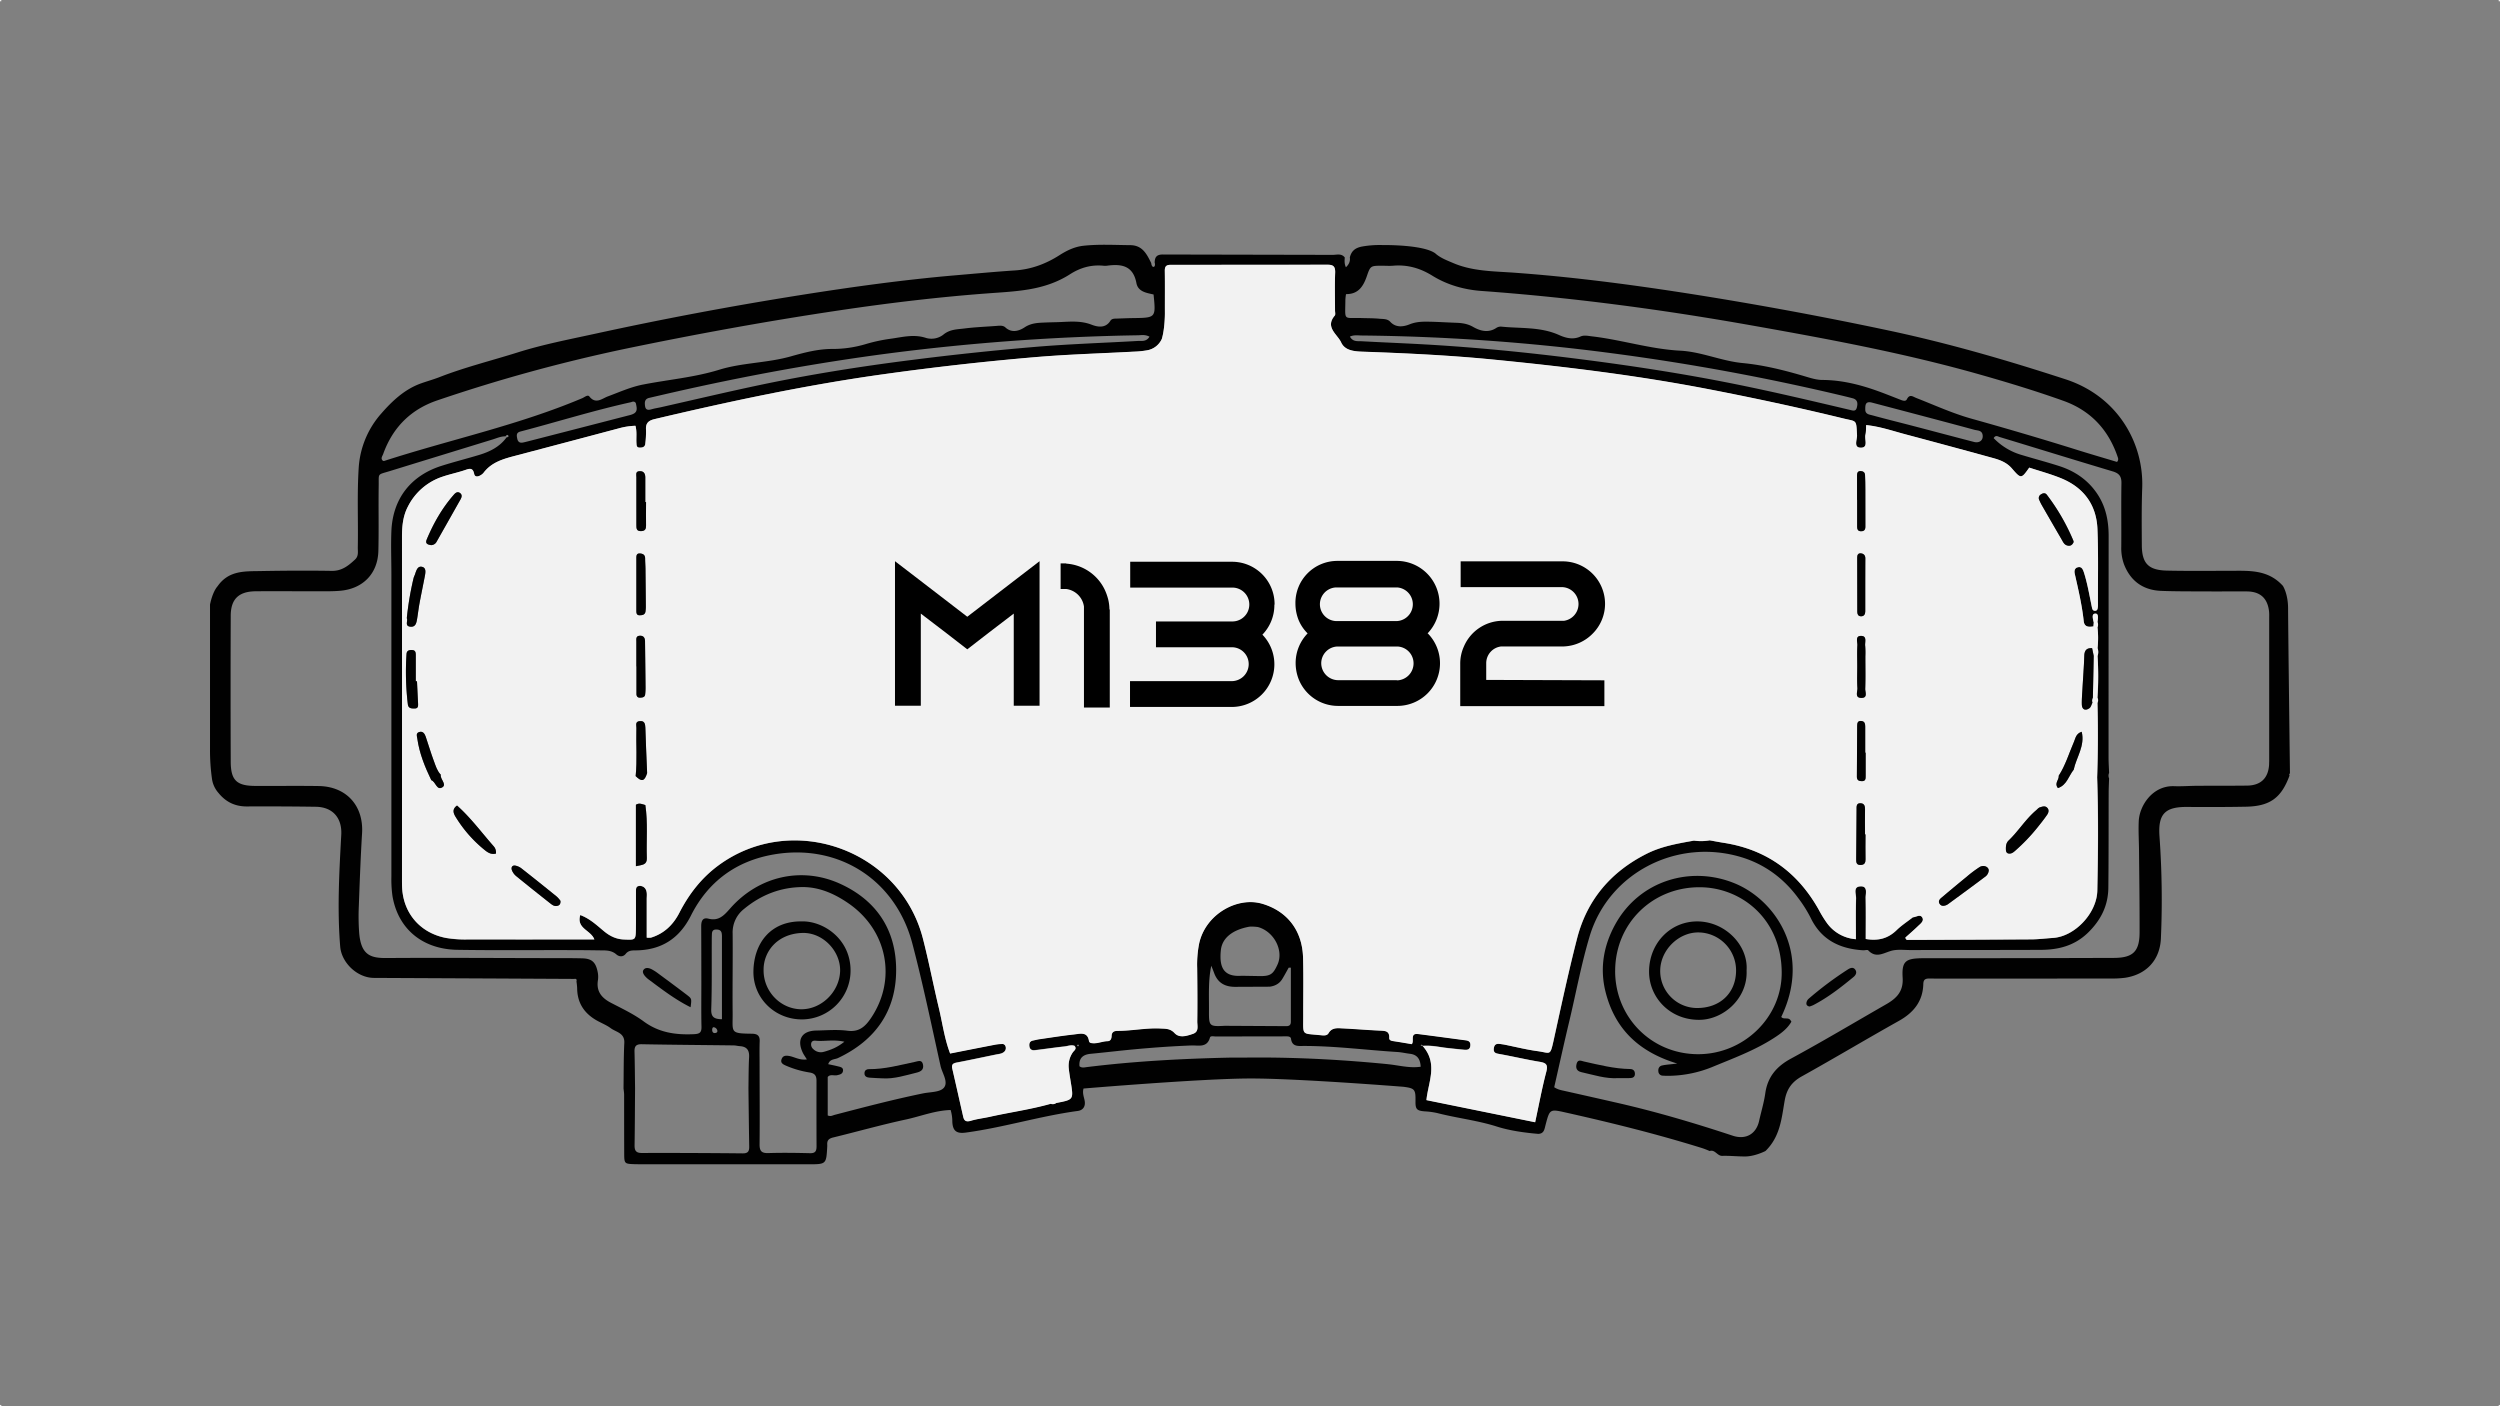 <svg xmlns="http://www.w3.org/2000/svg" viewBox="0 0 1920 1080"><rect x="0" y="0" width="1920" height="1080" fill="#808080" stroke="none"/><defs><style>.cls-1{fill:#f2f2f2;}.cls-2{fill:#010101;}</style></defs><g id="Capa_2" data-name="Capa 2"><g id="Capa_1-2" data-name="Capa 1"><rect class="cls-1" width="1" height="1"/><rect class="cls-1" x="1919" y="1079" width="1" height="1"/><rect class="cls-1" y="1079" width="1" height="1"/><rect class="cls-1" x="1919" width="1" height="1"/></g><g id="Capa_3" data-name="Capa 3"><path class="cls-2" d="M1092.53,803.19l.06.06.08-.07ZM1758.1,594.87a7.05,7.05,0,0,1,.58-1.08s-1.43-115-1.43-126.43-4-17.43-4-17.43c-11.65-12.87-26.52-11.54-41.06-11.55-16,0-32,.2-48-.16-14.23-.32-19.2-5.53-19.27-19.56-.08-14.66-.24-29.34.3-44,1.24-33.82-18.29-70.16-59-83.4-44.62-14.53-89.59-27.63-135.49-37.38q-79.56-16.92-160-29.37c-42.45-6.52-85-12-127.93-15.09-15.86-1.14-32.05-1-47.1-7.55-4.7-2-9.56-3.81-13.47-7.34-9.55-6.83-40.26-6.32-40.26-6.32a77.6,77.6,0,0,0-15.82,1.11c-5.32,1-8.25,3.39-9.48,8.37.45,3.07-.74,5.45-3,7.56-1.25-2.55-1.06-5-.89-7.51-2.52-3.3-6.12-2-9.29-2l-130.11-.28c-5-.1-6.53,1.91-6.59,6.25.48,1.31.26,3.09-.8,3.26s-1.76-1.54-1.84-2.9c-3.4-6.88-6.73-13.72-16.08-13.79-12-.1-24-.83-35.93.46-6.89.74-12.86,3.66-18.61,7.34-10.35,6.61-21.63,10.79-33.93,11.6-15.29,1-30.53,2.45-45.79,3.75-39.5,3.38-78.73,8.83-117.84,15q-80.13,12.67-159.44,30c-19.74,4.29-39.67,8.16-58.89,14.21-20,6.3-40.5,11.34-60.15,19-4.62,1.8-9.56,3.16-14.31,4.86C310.7,299,301.18,308,292.81,317.6a69.38,69.38,0,0,0-17.33,41.74c-1.31,20.32-.3,40.65-.69,61-.06,3.21.8,6.66-2.11,9.37-5.09,4.73-10.12,8.85-17.87,8.72-18.32-.3-36.65-.19-55,.15-11.83.23-24.19-.57-32.7,11.65-4.12,4.7-5.82,14.08-5.82,14.08V575.55a156.52,156.52,0,0,0,1.55,22.88,20.53,20.53,0,0,0,4.84,10.41c5.62,7,12.74,10.56,21.86,10.51q26.48-.14,53,.25c13,.19,20.25,8.59,19.55,21.5-1.55,28.6-3.17,57.21-.82,85.86,1,12.43,13.12,24,25.85,24.07l93.93.46,59.93.32c1.66-.31,2.13.44,1.75,2a49.07,49.07,0,0,1,.52,5c.08,10.69,4.71,18.58,13.87,24.21,3.92,2.41,8.39,4,11.93,6.64,4,3,10.79,3.57,10.42,11.25-.57,11.62-.44,23.28-.6,34.92.16,1.65.45,3.3.46,5,0,15,0,30,.06,45,.05,8,.18,8,8.43,8.28,1.66,0,3.33.06,5,.06q64,0,128,0c13.74,0,13.74,0,14.49-13.37a19.15,19.15,0,0,0,0-2c-.12-3.24,1.52-4.49,4.64-5.24,18.56-4.51,37-9.74,55.63-13.75,11.41-2.45,22.42-6.95,34.49-7.32a29.9,29.9,0,0,1,1.31,8.95c.32,7.07,3.18,9.36,10.33,8.39,29-3.91,57.06-12.72,86.07-16.63,3.85-.52,6.11-3.36,5.21-8-.54-2.82-1.83-5.67-.84-9.21,0,0,91.5-7.72,128.43-7.72s117.27,6.38,117.27,6.38c8.81,1.13,9.38,2.06,9.25,11.26-.08,6,1.07,7.16,7.19,7.62a57.1,57.1,0,0,1,9.86,1.38c15,3.84,30.41,5.53,45.35,10.26,10,3.18,21.07,4.72,31.88,5.65,4.49-.14,4.76-3.64,5.6-6.84,3.24-12.37,3.27-12.31,15.75-9.5,35.26,7.91,70.31,16.6,104.82,27.37A58.84,58.84,0,0,1,1313,884c4.2-1.4,5.77,3.82,9.69,3.7,5.62-.17,11.26.45,16.89.46,7.71.26,16.31-4.19,16.31-4.19,11.53-11.28,12.38-25.54,14.8-39,1.56-8.64,5.49-14.09,13.11-18.33,25-13.91,49.55-28.6,74.5-42.57,11.37-6.36,18.47-15.07,18.8-28.37.1-3.89,2.14-4.23,5.07-4.19,5,.08,10,.08,15,.08q61.44,0,122.88-.1a80.61,80.61,0,0,0,12-.56c16.45-2.48,26.85-13.7,27.53-30.39a681.29,681.29,0,0,0-1.07-77.88c-1.29-17.35,4-23.08,21.28-22.93,15,.13,30,.1,45-.18,18.54-.34,27.29-6.74,33.6-24C1758.21,595.3,1758,595.05,1758.1,594.87ZM1033.25,230.16a39.07,39.07,0,0,1,.49-4.28c9.43.12,13.28-5.94,16-13.79,2.75-8.09,3-8,12-8,2.67,0,5.35.2,8,0,11-1,20.87,1.8,30.31,7.66,11.48,7.11,24.45,10.75,37.81,11.71,68.73,5,136.93,14,204.77,26,59.92,10.6,119.72,21.63,178.33,38.3,21.43,6.09,42.74,12.57,63.73,20.07,20.81,7.44,34.44,22,41.59,42.81.42,1.23,1,2.49-.39,4.13-10.15-3.05-20.54-6.07-30.86-9.31-27-8.46-54-16.38-81.24-24-14.41-4.06-28.06-10.33-42-15.77-2.64-1-5.11-3.43-7.33,1-1,2-3.58.84-5.45.11-3.71-1.45-7.42-2.91-11.14-4.34-15.53-6-31.32-10.56-48.22-10.65-4.55,0-9.18-1.5-13.62-2.82-15.64-4.63-31.42-8.61-47.7-10.16s-31.58-8.66-47.87-9.5c-23.06-1.2-45.05-8.36-67.81-11-3-.33-6.09-1.13-8.89.15-5.78,2.65-11.45,1.05-16.46-1.2-14.2-6.38-29.36-4.9-44.16-6.41a6.14,6.14,0,0,0-3.81.87c-6.16,4.2-12.53,2.43-17.9-.63-4.38-2.51-8.6-3.06-13.24-3.22-6.66-.24-13.31-.67-20-.81-5.27-.11-10.34-.12-15.6,2-4.63,1.86-10.44,2.82-14.82-1.89-2.33-2.51-5.52-2.11-8.39-2.4-4.3-.43-8.65-.38-13-.51C1031.17,243.78,1033.16,247.12,1033.25,230.16Zm482.8,109.26c-15.44-4-30.84-8.12-46.27-12.15-10.61-2.78-21.25-5.39-31.82-8.29-2.32-.64-5.5-.76-5.44-4.62,0-3.27.08-6.3,4.84-5.24l23.13,6.09c18.63,4.93,37.27,9.83,55.87,14.88,2.34.63,5.6.29,6.26,3.77C1523.37,337.89,1520.4,340.53,1516.05,339.42Zm-90-26.43c-.85,3.3-3.1,2.32-5.53,1.75-29.11-6.87-58.21-13.75-87.53-19.68-40.13-8.11-80.53-14.29-121.13-19.44-39-4.95-78-8.85-117.25-11.09-16.29-.93-32.6-1.55-48.88-2.45-3.06-.17-6.72.62-9-3.57,3.17-1.45,6.09-.88,8.86-.85a1586.27,1586.27,0,0,1,191.08,13.46,1747.36,1747.36,0,0,1,177.45,32.59c2.91.7,5.82,1.4,8.71,2.16C1426.76,306.91,1426.85,309.88,1426.05,313ZM294.28,348.69c7.34-20.43,21.22-34.34,41.79-41.27a1244.21,1244.21,0,0,1,144.19-39.56c54.39-11.3,109-21.26,164-29.45,37.85-5.65,75.85-10.22,114-13.07,10.59-.8,21.23-1.31,31.78-3.08,11.34-1.9,22.05-5.42,31.64-11.58,7.94-5.1,16.22-7.46,25.52-6.62a13,13,0,0,0,3,0c11-1.51,20-.15,22.57,13.34,1.25,6.65,7.72,7.52,13.17,8.77,1.81,17.91,1.81,17.9-15.74,18.12-4,.05-8,.23-12,.37-2,.07-4.26-.17-5.45,1.75-3.75,6-10,4.65-14.3,3-7.91-3.1-15.63-2.46-23.57-2.1-4,.19-8,.19-12,.38-5.53.25-10.76.26-16,3.73-4,2.63-9.76,4.67-14.79,0-1.79-1.64-4.38-1.3-6.73-1.12-8.3.63-16.64.94-24.89,2-5.44.68-11,.6-15.91,4.66a14.89,14.89,0,0,1-13.37,2.58c-9.48-3.15-18.51-.51-27.64.68a126.46,126.46,0,0,0-18.51,4A88.43,88.43,0,0,1,639.54,268c-11-.09-21.77,2.76-32.33,5.74-18,5.08-37.05,4.73-54.87,10.23-19.11,5.89-38.93,7.56-58.38,11.35-9.59,1.87-18.24,5.82-27.23,9.16-4.36,1.62-9.21,6.25-14.11,0-1.27-1.62-3.71.61-5.43,1.33-49.17,20.8-101.45,31.79-152,48.16a3.5,3.5,0,0,1-1,0C292,352.18,293.66,350.43,294.28,348.69Zm588.55-90.12c-2.54,4.13-6.14,3.13-9.23,3.3-26.27,1.5-52.6,2.34-78.8,4.56q-47.26,4-94.36,10c-39.62,5-79.06,11.24-118.14,19.52-25,5.31-50,11.21-74.93,16.85-2.27.51-4.6.83-6.82,1.49-2.56.76-4.69.82-5.14-2.42-.38-2.72-.43-5.46,3.14-6.29,6.16-1.42,12.31-2.87,18.47-4.27,55.17-12.56,110.73-22.76,166.87-30.07a1704.57,1704.57,0,0,1,190.2-13.75C876.72,257.41,879.42,256.81,882.83,258.57ZM487.15,317.41c-1.6,1.07-3.7,1.45-5.62,1.95Q443.42,329.22,405.3,339c-1.29.33-2.58.66-3.89.9-2.45.46-3.75-.82-4.18-3.08s-.93-4.52,2.42-5.4c28.26-7.41,56.18-16.16,84.73-22.48a7.53,7.53,0,0,0,.95-.31c1.52-.51,2.83.08,3.1,1.47C488.93,312.64,489.84,315.6,487.15,317.41Zm83.28,568.38q-38.79-.4-77.6-.3c-4.65,0-5.53-2.13-5.47-6.07.22-14.58.26-29.16.37-43.73-.13-9.26-.17-18.52-.42-27.78-.11-4,.78-6,5.47-5.94,23.5.46,47,.6,70.52.9,1.65,0,3.28.47,4.93.58,5.36.35,7.37,3.15,7.08,8.48-.43,7.92-.36,15.87-.5,23.8.19,14.91.33,29.82.59,44.72C575.46,884,574.62,885.83,570.43,885.79Zm-23.8-161.68c0-2.33,0-4.66.13-7,.09-1.8.8-3.15,2.91-3.22s4,.25,4.57,2.72a14.1,14.1,0,0,1,.21,3c0,20.93,0,41.86,0,63.16-6.12-.08-8.43-1.77-8.22-7.75C546.83,758.06,546.55,741.08,546.63,724.11Zm2.64,69.25c-1.76.21-2.28-1-2.33-2.43,0-.91.32-2.2,1.33-2a3.27,3.27,0,0,1,2.66,2.63C551.11,792.76,550.27,793.24,549.27,793.36Zm77.84,87c0,3.73-1,5.39-5,5.29-10.65-.25-21.32-.42-32-.08-5.33.16-6.8-1.65-6.75-6.84.21-20.65,0-41.3,0-62,0-5.67-.14-11.34.08-17,.17-4.38-1.82-5.78-6-5.83-17.23-.19-14.62-1-14.77-15.92-.2-20.32.18-40.64,0-61a22.87,22.87,0,0,1,8.86-19c13.09-10.78,28.06-16.63,45-16.71,13,0,24.59,5.27,35,12.43,30.16,20.73,37.37,58.7,17.3,88.3-4.34,6.4-9.08,10.8-18,9.61-7.85-1.05-16-.3-23.95-.15-11.17.2-15.22,7.1-10.21,17.28.73,1.47,1.74,2.81,3,4.9-5.63.75-9.4-1.9-13.57-2.64-2.63-.46-4.76-.3-5.79,2.28-1.17,2.92.91,4.11,3.22,5.1a74.11,74.11,0,0,0,18.15,5.28c4.32.66,5.42,2.71,5.39,6.65Q627,855.4,627.11,880.38Zm5.82-72.63a8.17,8.17,0,0,1-8.3-2,4.64,4.64,0,0,1-1.64-4.41c.44-2.22,2.4-2.18,3.91-2,6.53.57,13.14-1.18,21.58.72C642.85,804.57,637.93,806.29,632.93,807.75Zm91.88,27.75c-3,3.44-10.44,3.12-15.95,4.25-22.81,4.68-45.32,10.61-67.85,16.48-1.57.41-3,1.47-5.32.45V827.13c1.9-2.37,4.83-.81,7.27-1.38,2-.47,4.1-.88,4.45-3.23.4-2.74-1.94-3.09-3.84-3.57-2.45-.61-4.94-1.1-7.49-1.66,1.27-4.1,5-3.52,7.5-4.71,28.61-13.51,44.65-36,44.66-67.6,0-30.72-15-53.54-43.17-66.31-29-13.15-62.22-6.14-84.42,19.15-4.66,5.3-8.71,9.71-16.58,7.72-4.63-1.16-5.56,2.1-5.54,6,.08,14.67.09,29.33.11,44,0,11-.15,22,.1,33,.11,4.35-1.33,5.49-5.65,5.7-14,.66-26.91-1.08-38.72-9.78-7.71-5.68-16.58-9.85-25.14-14.3-7.23-3.77-11.42-8.82-10-17.46a18.74,18.74,0,0,0-.37-6.95c-1.54-7-4.56-9.57-11.76-9.75-10-.24-20-.15-30-.17-40-.07-80-.35-120-.06-12.33.1-20-2-21.3-19.94a177.69,177.69,0,0,1-.22-20c.68-18.64,1.36-37.3,2.49-55.92,1.27-21.06-12-35.89-33.27-36.23-16.33-.25-32.66,0-49-.09-14.11-.11-18.55-4.39-18.6-18.64q-.22-56,0-112c0-12.8,6.09-18.73,19.14-18.85,17.33-.15,34.67.05,52,0,4.33,0,8.67,0,13-.4,17.45-1.53,28.83-13.19,29.25-30.65.41-16.66,0-33.34.25-50,.17-10-1.33-8.21,8.68-11.3q39.56-12.18,79.13-24.34c3.17-1,6.21-2.4,9.64-2.29.49-.87,1.41-1.56,2.05-.65s-.32,1.37-1.26,1.4c-5.29,7.32-12.92,11.06-21.26,13.57-9.55,2.87-19.23,5.32-28.74,8.33-23.72,7.54-37.49,25.37-38.49,50.2-.44,11,0,22,0,33q0,116,0,232a93.24,93.24,0,0,0,.8,15c4.17,25.2,22.81,41,49.71,41.49,28.32.47,56.65.16,85,.22q12,0,24,.2c4.62.06,9.28-.35,13.25,3.1,2.19,1.9,5.18,2.09,7.16-.38,2.24-2.8,5-2.67,8-2.71,19.49-.26,33.28-9.12,42.13-26.72,13.15-26.15,34.77-41.93,63.39-46.91,49.82-8.67,93.74,19.32,106.64,68.33,8.21,31.19,14.74,62.81,21.73,94.31C723.73,824.43,728.6,831.18,724.81,835.5Zm103.67-32.29c-.43.56-.93.44-1.33-.33,0-.07.4-.49.67-.58s.45.18.68.29C828.49,802.8,828.58,803.08,828.48,803.21Zm237.64,14.12c-31.84-3.15-63.73-5-95.72-5.14l-26,.08c-36.61.81-73.16,2.76-109.53,7.25-1.93.23-4,.89-5.84-.64-.54-6.21,2.66-9,8.64-9.54,11.25-1.07,22.48-2.43,33.73-3.47,14.58-1.35,29.18-2.39,43.82-2.94,5-.19,11.82,2,14-6,.44-1.62,2.93-.89,4.52-.9l54.6-.09c1.43,0,3,.42,3.15,1.82.84,6.37,5.69,5.54,9.87,5.55,24,0,47.81,3.15,71.73,4.64,3.3.2,6.57,1,9.87,1.39,5.68.73,7.81,4.26,8.14,9.93C1082.39,820.49,1074.27,818.14,1066.12,817.33ZM948.19,757.9l27-.12c4.32-.62,7.5-2.44,9.7-6.07,1.69-2.8,3.23-5.69,4.83-8.55l1.66,0c0,13.83,0,27.67,0,41.51,0,2.53-1.19,3.46-3.65,3.41l-47-.26c-12.22.63-12.3.43-12.23-12.2.06-11.26-.62-22.54,1.77-33.93.69,1.76,1.44,3.5,2.08,5.27C935,754.44,940.16,757.78,948.19,757.9Zm-10.58-28.1c.95-9.33,8.77-15.55,21.34-18,2.24-.48,7.11.16,7.11.16,12.35,3.33,20,18,15.08,28.81-3.32,7.24-5.19,8.93-13.48,8.87l-14.07-.25C939.3,750.46,936.33,742.38,937.61,729.8Zm243.08,77.41c-8.54-1.13-16.94-3.27-25.41-5-.65-.13-1.32-.21-2-.31-2.7-.39-5.41-.94-6,3s1.84,4.08,4.72,4.61c10.13,1.83,20.17,4.21,30.32,5.89,5,.83,6.71,2.08,5.23,7.69-3.29,12.48-5.63,25.21-8.56,38.75l-83.51-17.06c1.4-14,9.15-28-2.89-41.6l-.38.33-1.16-.67c.21-.19.47-.56.63-.52a5.41,5.41,0,0,1,1.21.59l-.22.2c7-.5,12.4.89,17.84,1.52,4.62.54,9.25,1,13.88,1.46,2.5.24,4.64,0,4.84-3.39.15-2.64-1.24-3.54-3.47-3.84-12.2-1.62-24.39-3.29-36.59-4.84-6.6-.84-2.79,5.31-4.94,7.76-4.55-.76-9.11-1.56-13.68-2.24-1.71-.26-3.72-.51-3.63-2.53.26-5.44-3.16-5.45-7.1-5.62-9.64-.44-19.26-1.27-28.9-1.72-3.91-.19-8.05-.72-10.6,3.68-1.1,1.9-3.34,1.85-5.4,1.63-15.61-1.68-14,.84-14.07-14.62,0-15,.28-30-.12-45-.56-21-12.27-35.77-31.34-41.4s-43.54,7.93-48.47,30.58a84,84,0,0,0-1.5,18.87c.15,13.66.27,27.31.07,41,0,3.31,1.55,7.79-3.28,9.45s-10.41,3.47-14.14-.54c-3.37-3.62-6.87-3.35-10.74-3.55-11-.59-21.89,1.82-32.88,1.8-2.64,0-4.62.72-4.73,3.78-.08,2.18-.68,4.1-3.21,4.16-4.31.1-8.39,2.3-12.77,1.35a2.05,2.05,0,0,1-1.39-1.26c-1.05-7.67-6.78-5.79-11.37-5.29-8.92,1-17.8,2.4-26.68,3.68-1.64.24-3.25.71-4.88,1-2.45.47-3.15,2-2.88,4.34.31,2.55,2,3.37,4.19,3.1,7.59-.91,15.16-2,22.77-2.86,2.56-.27,5.14-1.46,7.74-.47,2,2.39-.34,3.53-1.34,5a18.12,18.12,0,0,0-3.1,12.33c.37,3.63,1,7.24,1.59,10.84,2.11,13.15,2.12,13.15-11.21,15.69a4.37,4.37,0,0,1-4.21.62c-15.38,4.38-31.23,6.54-46.79,10-4.87,1.09-9.89,1.63-14.65,3.07-3.42,1-5.06.13-5.79-3.06-2.82-12.33-5.55-24.67-8.41-37-.9-3.9,1.43-4.28,4.34-4.84,9.8-1.87,19.56-4,29.34-6,2.28-.46,4.7-.53,6.44-2.35a3.8,3.8,0,0,0,.86-3.69,2.66,2.66,0,0,0-3-2.06,37.07,37.07,0,0,0-5.93.71c-11.1,2.15-22.18,4.35-33.69,6.62-4.31-11.22-5.86-23.14-8.62-34.73-4.25-17.79-7.71-35.78-12.27-53.49C691.18,652.31,608,622.84,551.33,665c-12.85,9.56-22.31,21.89-29.55,36-4.81,9.36-11.75,16-21.86,19.19a16.53,16.53,0,0,1-3.23,0c0-9.81,0-19.62,0-29.43,0-2.64.52-5.45-.87-7.85a5,5,0,0,0-5.12-2.39c-2.26.27-2.24,2.28-2.25,3.81-.09,9.66.08,19.33-.06,29-.12,8.76-.3,8.66-9.16,8.28-6-.25-10.77-2.57-15.32-6.33-5.53-4.57-10.82-9.68-18.25-12.45-3.11,10.51,8.11,11.47,10.83,18.74h-13q-42,0-84,0a89,89,0,0,1-16.92-1.16c-19.32-3.68-32.42-18.29-33.68-37.92-.15-2.33-.15-4.67-.15-7q0-131.5,0-263c0-8.09.7-16,4.5-23.27a45.88,45.88,0,0,1,26.49-23c5.65-1.94,11.56-3.14,17.22-5.05,3.51-1.19,6.18-2.28,7.24,2.88.51,2.52,2.91,2.23,4.83,1.06a8.08,8.08,0,0,0,2.31-1.9c6.25-8.37,15.58-10.81,25-13.28q39.56-10.38,79.06-20.94A53.36,53.36,0,0,1,488,327c1.27,4.58.51,8.93.77,13.23.1,1.61,0,3.47,2.35,3.54,2.11.07,4.17-.37,4.43-2.92a70.69,70.69,0,0,0,.56-11c-.28-5,2.05-6.92,6.68-8,58-13.7,116.14-26.11,175.18-34.36q58.88-8.24,118.08-13.22c24.89-2.08,49.89-2.78,74.84-4.14a70.15,70.15,0,0,0,9.94-1,15.19,15.19,0,0,0,11.44-8.78c2.36-7.8,2.36-19.29,2.36-19.29,0-11,.1-22-.07-33-.06-3.51,1.21-4.62,4.59-4.6l120-.09c4.72-.07,6.42,1.22,6.24,6.14-.37,9.65-.09,19.33-.1,29,0,1.33.48,3.13-.2,3.93-7.69,9,2.06,14.33,4.91,20.59s9.93,6.91,16.52,7.13c33.3,1.15,66.58,2.73,99.73,6,55.64,5.45,111.11,12.18,166.06,22.82,34.62,6.7,69.07,14.09,103.32,22.44,10.42,2.54,9.94.42,10.56,13,.16,3.28-3,9.65,3.21,9.46,5.61-.17,2.36-6.46,3.25-9.95.56-2.2.37-4.6.55-7.4,10.51,1.1,20.2,4.43,30,7.05q33.74,9,67.41,18.25c5.44,1.5,10.59,3.42,14.58,8.06,7,8.11,7.2,7.92,13.27-.7,8.12,2.68,16.51,4.92,24.48,8.19,17.32,7.11,27.13,20.34,27.89,39,.78,19.3.31,38.66.39,58a13.33,13.33,0,0,1-.08,2c-.19,1.26-.27,2.65-2.05,2.76s-2.19-1.12-2.47-2.42c-1.15-5.54-2.18-11.1-3.41-16.62-.79-3.57-1.7-7.12-2.84-10.59-.72-2.18-1.78-4.67-4.86-3.71-2.38.74-2.53,3-2.09,5,2.72,12,5.54,24,6.86,36.24.51,4.73,3.9,4.67,7.45,4.1.09-1,.19-2,.28-3a28.75,28.75,0,0,1-.66-2.89c-.23-1.64-.46-3.74,1.68-3.93s2.25,1.85,2.17,3.52c0,1-.22,2-.33,3a4.86,4.86,0,0,1,0,4,74.23,74.23,0,0,1,.05,16,8.89,8.89,0,0,1,0,6,245.52,245.52,0,0,1,0,32,4.41,4.41,0,0,1,0,4q.77,28.63-.24,57.26c1,28.93.72,57.89.13,86.81-.35,17.53-17.34,35.34-34,36.45-5.64.37-11.28,1.06-16.92,1.11q-46.93.35-93.88.42c-.86,0-2.08.47-2.62-1.8,3-2.71,6.44-5.64,9.66-8.77,1.83-1.78,4.84-3.83,3.38-6.53-1.62-3-4.78-.36-7.26-.28-4.19,3.26-8.71,6.19-12.5,9.87-6.51,6.35-14,8.46-23.72,6.79,0-10.4.13-21-.07-31.58-.07-3.53,2-9.43-4.48-8.78-5.2.52-2.78,5.91-2.87,9.11-.3,10.3-.11,20.6-.11,31.42a30.1,30.1,0,0,1-22.23-12.37,87.34,87.34,0,0,1-6.26-10.18c-16.14-28.81-40.22-46.32-73-51.46-3.61-.56-7.2-1.27-10.79-1.91a38.25,38.25,0,0,1-12.08.21c-12.44,2.21-24.9,4.32-36.37,10.1-27.38,13.78-45.77,35.25-53.42,65-6.71,26-12.31,52.4-18.1,78.68C1190.41,811.34,1190.67,808.53,1180.69,807.21Zm562-220.41c-.48,10.66-6.26,16.42-16.94,16.55-12.67.15-25.33.06-38,.15-6,0-12,.52-18,.29-16.63-.61-26.69,15-27.2,27-.32,7.64.16,15.31.23,23,.18,20.66.47,41.33.43,62,0,14.92-4.94,19.83-19.75,19.88q-67,.23-134,.24c-4.33,0-8.67,0-13,0-13,.15-16,2.27-15.22,15,.67,10.65-4.81,15.88-12.71,20.41-24.26,13.91-48.28,28.25-72.85,41.58-11.15,6-18.08,13.95-19.92,26.61-1,7.21-3.19,14.26-4.77,21.4-2.14,9.64-9.82,14.76-20.28,11.3-29-9.59-58.37-18.31-88.22-25.13q-20.41-4.66-40.85-9.24c-2.6-.58-5.23-1-8-2.86,3.76-16.51,7.42-33.27,11.41-49.94,5.27-22,9.3-44.28,15.81-66,14.61-48.74,67.09-75.6,116.39-60.76,18,5.43,32.71,16.29,43.88,31.54a99.34,99.34,0,0,1,9.53,15.21c8.21,16.94,22.43,23.7,40.26,24.79,1.33.08,3.28-.59,3.9.07,5.85,6.17,11.39,2.18,17.5.39,4.64-1.36,9.92-.63,14.91-.64,33.33-.06,66.66,0,100-.14,13.65-.07,26-3.09,36.44-13.27,9.91-9.7,15.39-20.8,15.54-34.42.26-24.33.17-48.67.25-73,0-3.65.21-7.31.32-11a5.12,5.12,0,0,1,0-4.18c-.14-4-.41-8-.41-11.95q0-85,.07-170c0-11.22-2-21.83-8.11-31.43-7.13-11.17-17.36-18.28-29.77-22.29-9.48-3.06-19.14-5.59-28.68-8.47a48.41,48.41,0,0,1-21.74-13c1.52-2.63,3.24-1.26,4.53-.87,29,8.78,57.87,17.75,86.87,26.4,4.92,1.47,6.81,3.79,6.72,9-.26,16.32,0,32.66-.12,49a36.32,36.32,0,0,0,2.23,13.72c5.09,12.74,14.75,19.51,28.36,20.05,12.31.48,24.65.35,37,.43,9.67.05,19.34-.07,29,0,10.27.12,15.87,5.35,16.93,15.6a37.9,37.9,0,0,1,.08,4v111C1742.68,585.46,1742.7,586.13,1742.67,586.8ZM1092.53,803.19l.06.06.08-.07Zm0,0,.06.06.08-.07Z"/><path class="cls-1" d="M1610.93,503.75a8.89,8.89,0,0,0,0-6,74.23,74.23,0,0,0-.05-16,4.86,4.86,0,0,0,0-4c.11-1,.28-2,.33-3,.08-1.67,0-3.71-2.17-3.52s-1.91,2.29-1.68,3.93a28.75,28.75,0,0,0,.66,2.89c-.09,1-.19,2-.28,3-3.55.57-6.94.63-7.45-4.1-1.32-12.26-4.14-24.24-6.86-36.24-.44-2-.29-4.25,2.09-5,3.08-1,4.14,1.53,4.86,3.71,1.14,3.47,2,7,2.84,10.59,1.23,5.52,2.26,11.08,3.41,16.62.28,1.3.75,2.52,2.47,2.42s1.86-1.5,2.05-2.76a13.33,13.33,0,0,0,.08-2c-.08-19.33.39-38.69-.39-58-.76-18.69-10.57-31.92-27.89-39-8-3.27-16.36-5.51-24.48-8.19-6.07,8.62-6.3,8.81-13.27.7-4-4.64-9.14-6.56-14.58-8.06q-33.66-9.26-67.41-18.25c-9.83-2.62-19.52-6-30-7.05-.18,2.8,0,5.2-.55,7.4-.89,3.49,2.36,9.78-3.25,9.95-6.26.19-3.05-6.18-3.21-9.46-.62-12.54-.14-10.42-10.56-13-34.25-8.35-68.7-15.74-103.32-22.44-55-10.64-110.42-17.37-166.06-22.82-33.15-3.25-66.43-4.83-99.73-6-6.59-.22-13.67-.88-16.52-7.13s-12.6-11.55-4.91-20.59c.68-.8.2-2.6.2-3.93,0-9.66-.27-19.34.1-29,.18-4.92-1.52-6.21-6.24-6.14l-120,.09c-3.38,0-4.65,1.09-4.59,4.6.17,11,0,22,.07,33,0,0,0,11.49-2.36,19.29a15.19,15.19,0,0,1-11.44,8.78,70.15,70.15,0,0,1-9.94,1c-24.95,1.36-49.95,2.06-74.84,4.14Q736.88,279.21,678,287.49c-59,8.25-117.22,20.66-175.18,34.36-4.63,1.09-7,3-6.68,8a70.69,70.69,0,0,1-.56,11c-.26,2.55-2.32,3-4.43,2.92-2.35-.07-2.25-1.93-2.35-3.54-.26-4.3.5-8.65-.77-13.23a53.36,53.36,0,0,0-12.65,1.92q-39.51,10.51-79.06,20.94c-9.4,2.47-18.73,4.91-25,13.28A8.08,8.08,0,0,1,369,365c-1.92,1.17-4.32,1.46-4.83-1.06-1.06-5.16-3.73-4.07-7.24-2.88-5.66,1.91-11.57,3.11-17.22,5.05a45.88,45.88,0,0,0-26.49,23c-3.8,7.29-4.5,15.18-4.5,23.27q.06,131.51,0,263c0,2.33,0,4.67.15,7,1.26,19.63,14.36,34.24,33.68,37.92a89,89,0,0,0,16.92,1.16q42,.06,84,0h13c-2.72-7.27-13.94-8.23-10.83-18.74,7.43,2.77,12.72,7.88,18.25,12.45,4.55,3.76,9.35,6.08,15.32,6.33,8.86.38,9,.48,9.16-8.28.14-9.66,0-19.33.06-29,0-1.53,0-3.54,2.25-3.81a5,5,0,0,1,5.12,2.39c1.39,2.4.86,5.21.87,7.85,0,9.81,0,19.62,0,29.43a16.53,16.53,0,0,0,3.23,0C510,717,517,710.29,521.78,700.93c7.24-14.09,16.7-26.42,29.55-36,56.62-42.11,139.85-12.64,157.49,56,4.56,17.71,8,35.7,12.27,53.49,2.76,11.59,4.31,23.51,8.62,34.73,11.51-2.27,22.59-4.47,33.69-6.62a37.07,37.07,0,0,1,5.93-.71,2.66,2.66,0,0,1,3,2.06,3.8,3.8,0,0,1-.86,3.69c-1.74,1.82-4.16,1.89-6.44,2.35-9.78,2-19.54,4.1-29.34,6-2.91.56-5.24.94-4.34,4.84,2.86,12.31,5.59,24.65,8.41,37,.73,3.19,2.37,4.09,5.79,3.06,4.76-1.44,9.78-2,14.65-3.07,15.56-3.48,31.41-5.64,46.79-10a4.37,4.37,0,0,0,4.21-.62c13.33-2.54,13.32-2.54,11.21-15.69-.58-3.6-1.22-7.21-1.59-10.84a18.12,18.12,0,0,1,3.1-12.33c1-1.46,3.29-2.6,1.34-5-2.6-1-5.18.2-7.74.47-7.61.81-15.18,2-22.77,2.86-2.22.27-3.88-.55-4.19-3.1-.27-2.3.43-3.87,2.88-4.34,1.63-.32,3.24-.79,4.88-1,8.88-1.28,17.76-2.71,26.68-3.68,4.59-.5,10.32-2.38,11.37,5.29a2.05,2.05,0,0,0,1.39,1.26c4.38,1,8.46-1.25,12.77-1.35,2.53-.06,3.13-2,3.21-4.16.11-3.06,2.09-3.79,4.73-3.78,11,0,21.86-2.39,32.88-1.8,3.87.2,7.37-.07,10.74,3.55,3.73,4,9.38,2.18,14.14.54s3.23-6.14,3.28-9.45c.2-13.65.08-27.3-.07-41a84,84,0,0,1,1.5-18.87c4.93-22.65,29.38-36.22,48.47-30.58s30.78,20.43,31.34,41.4c.4,15,.08,30,.12,45,0,15.46-1.54,12.94,14.07,14.62,2.06.22,4.3.27,5.4-1.63,2.55-4.4,6.69-3.87,10.6-3.68,9.64.45,19.26,1.28,28.9,1.72,3.94.17,7.36.18,7.1,5.62-.09,2,1.92,2.27,3.63,2.53,4.57.68,9.13,1.48,13.68,2.24,2.15-2.45-1.66-8.6,4.94-7.76,12.2,1.55,24.39,3.22,36.59,4.84,2.23.3,3.62,1.2,3.47,3.84-.2,3.34-2.34,3.63-4.84,3.39-4.63-.42-9.26-.92-13.88-1.46-5.44-.63-10.83-2-17.84-1.52l-.08.07c12,13.58,4.29,27.63,2.89,41.6L1179,861.91c2.93-13.54,5.27-26.27,8.56-38.75,1.48-5.61-.24-6.86-5.23-7.69-10.15-1.68-20.19-4.06-30.32-5.89-2.88-.53-5.3-.73-4.72-4.61s3.32-3.41,6-3c.66.1,1.33.18,2,.31,8.47,1.68,16.87,3.82,25.41,5,10,1.32,9.72,4.13,12.37-7.92,5.79-26.28,11.39-52.63,18.1-78.68,7.65-29.71,26-51.18,53.42-65,11.47-5.78,23.93-7.89,36.37-10.1a38.25,38.25,0,0,0,12.08-.21c3.59.64,7.18,1.35,10.79,1.91,32.81,5.14,56.89,22.65,73,51.46a87.34,87.34,0,0,0,6.26,10.18,30.1,30.1,0,0,0,22.23,12.37c0-10.82-.19-21.12.11-31.42.09-3.2-2.33-8.59,2.87-9.11,6.46-.65,4.41,5.25,4.48,8.78.2,10.58.07,21.18.07,31.58,9.7,1.67,17.21-.44,23.72-6.79,3.79-3.68,8.31-6.61,12.5-9.87,2.48-.08,5.64-2.7,7.26.28,1.46,2.7-1.55,4.75-3.38,6.53-3.22,3.13-6.65,6.06-9.66,8.77.54,2.27,1.76,1.81,2.62,1.8q47-.15,93.88-.42c5.64,0,11.28-.74,16.92-1.11,16.69-1.11,33.68-18.92,34-36.45.59-28.92.86-57.88-.13-86.81q1-28.63.24-57.26a4.41,4.41,0,0,0,0-4A245.52,245.52,0,0,0,1610.93,503.75ZM317.62,444c.24-1,.72-1.84,1.05-2.78,1-2.83,1.91-6.74,5.44-5.92s2.62,4.74,2.06,7.67c-1.31,6.8-2.73,13.59-4,20.4-.72,3.9-1.15,7.85-1.81,11.76-.51,3-1.05,6.46-5,6.16-4.95-.38-1.81-4.65-2.94-6.51A235,235,0,0,1,317.62,444Zm.74,100.14c-2.36,0-4.73,0-5.14-3.24a209.88,209.88,0,0,1-1-38.66c.15-2.53,2-3.12,4.21-3,2.83.1,2.89,2.12,2.89,4.17q0,9.91,0,19.83h.93c.27,5.62.53,11.24.82,16.86C321.14,542.09,321.33,544.15,318.36,544.12Zm21.44,60.47c-4.4,2.86-5.15-4.25-8.55-5.41-4.9-10.15-9.13-20.53-10.73-31.79-.26-1.87-1.29-4.23,1.25-5.13,2.8-1,4.31,1,5.12,3.37,2.14,6.25,4,12.62,6.31,18.81,1.38,3.66,2.47,7.56,5.32,10.53C337.9,598.44,343.3,602.32,339.8,604.59Zm-4.6-188.36a4.79,4.79,0,0,1-4.17,2.42c-2.33-.37-4.68-1-3.31-4.3,5.23-12.55,11.9-24.25,20.91-34.51,1-1.16,2.55-2.47,4.32-1.43,2.21,1.29,1.77,3.27.72,5.12Q344.46,399.88,335.2,416.23Zm45.68,239.3c-3.22.9-5.79-.46-8.21-2.37a98.66,98.66,0,0,1-21.76-24.22c-2-3.12-4.68-6.92.1-10.28,10.59,9.41,18.93,20.84,28.24,31.38A7.08,7.08,0,0,1,380.88,655.53Zm46.64,40.25c-2.17.3-3.78-1.1-5.31-2.31-8.58-6.77-17.14-13.56-25.59-20.47a11.24,11.24,0,0,1-3.48-4.68c-.74-2.11.14-4.1,2.95-3.47a11.32,11.32,0,0,1,4.44,2.11q13.65,10.74,27.15,21.7a20.23,20.23,0,0,1,2.75,3.19C430.65,694.74,429.26,695.54,427.52,695.78Zm63.27-333.89c3.3-.36,4.79,1.56,4.78,4.8,0,6.3,0,12.6,0,18.89h.58c0,6-.07,11.94,0,17.9.05,2.79-.75,4.34-3.86,4.41-3.44.08-3.56-2-3.56-4.52,0-12.27-.07-24.54,0-36.8C488.72,364.79,487.9,362.21,490.79,361.89Zm.35,126.38c2.93-.27,4.22,1.4,4.25,4.2.13,11.65.28,23.3.38,34.95a41,41,0,0,1-.3,6c-.3,2.06-2.05,2.29-3.76,2.38-2.14.11-2.91-1.1-2.91-3q0-10.49,0-21h-.08c0-6.33,0-12.66,0-19C488.77,491,488.23,488.53,491.14,488.27Zm4.57-18.52c-.44,2.56-2.63,2.77-4.61,2.76-2.29,0-2.37-1.89-2.38-3.56,0-7,0-14,0-21h0c0-6.33,0-12.66,0-19,0-2-.07-4.17,3-3.88,2.27.21,3.7,1.23,3.74,3.71,0,2.66.22,5.32.26,8q.16,14,.27,28A27.53,27.53,0,0,1,495.71,469.75ZM496.76,659c.18,5.39-3.58,5.15-8.38,6.24V618.08c2.47-1.71,4.85-.46,7.24.21C497.65,631.81,496.3,645.42,496.76,659Zm-8.61-63c1.25-12.26.23-24.56.59-36.84.06-2-1.2-5,2.52-5.38s4.24,2.16,4.34,5.1c.42,11.61.9,23.22,1.36,34.83C494.93,600.1,492.8,600.65,488.15,596Zm938.07-231.15c0-1.83.71-3.2,2.86-3.11,1.89.09,3.17,1.07,3.27,3,.18,3.64.23,7.29.24,10.93,0,9.61,0,19.23,0,28.84,0,2.57-1.19,3.59-3.6,3.47-2.1-.11-2.73-1.46-2.73-3.33q0-10.44,0-20.88h-.08C1426.21,377.48,1426.19,371.19,1426.22,364.89Zm6.3,84.83h0c0,6.62,0,13.23,0,19.84,0,2.19-1,3.93-3.52,3.75-2-.14-2.6-1.72-2.6-3.49q-.06-20.83-.07-41.67c0-1.79.62-3.36,2.77-3.17s3.5,1.45,3.48,3.91C1432.49,435.83,1432.52,442.78,1432.52,449.72ZM1429,664.3c-3.38.1-3.45-2.15-3.42-4.68.14-12.61.2-25.22.29-37.83,0-2.31-.31-5.07,3.12-4.9,3,.15,3.42,2.43,3.37,5-.11,6.3,0,12.61,0,18.92h.37c0,6.3-.1,12.61,0,18.92C1432.79,662.57,1431.93,664.22,1429,664.3Zm.86-64.37c-2.35,0-3.77-.86-3.76-3.44q.14-19.47.23-38.93c0-2.12.31-4.12,3.18-3.84,2.63.25,3,2.22,3,4.33q0,10,0,20h.34c0,6,0,12,0,18C1432.84,598.18,1432.71,600,1429.83,599.93Zm-.06-63.95c-5.62.12-3.1-4.8-3.28-7.54-.37-5.62-.11-11.28-.12-16.93,0-5.31-.21-10.64.09-15.93.14-2.6-1.76-7.11,2.59-7.21,5.2-.13,3,4.79,3.41,7.7a66,66,0,0,1,.13,8c0,8.31.19,16.62-.1,24.91C1432.4,531.42,1434.59,535.88,1429.77,536Zm94.63,137.49c-9.26,7-18.63,13.82-28,20.69a7.69,7.69,0,0,1-1.71,1c-2,.78-4,.83-5.18-1.29-1-1.78.14-3.23,1.42-4.31,6.33-5.34,12.69-10.66,19.12-15.89a94.17,94.17,0,0,1,10.3-7.77c3.1-1.9,6.89-.19,7,2.59A6.56,6.56,0,0,1,1524.4,673.47Zm47.79-47.73c-2.43,3.52-5.1,6.88-7.8,10.21A139.25,139.25,0,0,1,1548,653.07c-1.48,1.3-2.94,2.72-5.18,2.45-1.69-.12-2.22-1.52-2.27-2.73-.11-2.61,0-5.31,2.09-7.3,7.53-7.21,13-16.29,21-23.09,1-.83,1.84-2,3-2.35,1.8-.56,3.9-1.4,5.58.26S1573.31,624.11,1572.19,625.74Zm-4.32-238.2c-.66-1.15-1.19-2.37-1.74-3.57a3.2,3.2,0,0,1,1.35-4.29c1.47-1,3.21-1.33,4.43.23a160.34,160.34,0,0,1,20.39,35.26,7.24,7.24,0,0,1,.25,1.06c-1,2.57-2.87,3.51-5.44,2.53-2-.75-2.8-2.77-3.79-4.47Q1575.55,400.94,1567.87,387.54Zm24.75,203.56c-3.91,4.8-5.29,11.88-12.11,14.14-3.09-3.68,1-6.36.57-9.48,5.21-8,7.89-17.21,11.66-25.89,1.26-2.91,1.55-6.43,6-7.87C1601.39,572.87,1594.63,581.54,1592.62,591.1Zm14.71-55.39a5.08,5.08,0,0,0-.34,4c-.75,1.42-1.14,3.34-2.31,4.17-3.23,2.29-5.73,1-5.84-2.88s.26-7.89.48-11.83c.47-8.54,1.15-17.07,1.42-25.61.13-4.24,2-6,6-5.76q.62,3,1.22,5.93Q1607.66,519.74,1607.33,535.71Z"/><path class="cls-2" d="M495.71,469.75c-.44,2.56-2.63,2.77-4.61,2.76-2.29,0-2.37-1.89-2.38-3.56,0-7,0-14,0-21h0c0-6.33,0-12.66,0-19,0-2-.07-4.17,3-3.88,2.27.21,3.7,1.23,3.74,3.71,0,2.66.22,5.32.26,8q.16,14,.27,28A27.53,27.53,0,0,1,495.71,469.75Z"/><path class="cls-2" d="M496.76,659c.18,5.39-3.58,5.15-8.38,6.24V618.08c2.47-1.71,4.85-.46,7.24.21C497.65,631.81,496.3,645.42,496.76,659Z"/><path class="cls-2" d="M496.17,403.48c.05,2.79-.75,4.34-3.86,4.41-3.44.08-3.56-2-3.56-4.52,0-12.27-.07-24.54,0-36.8,0-1.78-.82-4.36,2.07-4.68,3.3-.36,4.79,1.56,4.78,4.8,0,6.3,0,12.6,0,18.89h.58C496.14,391.55,496.07,397.52,496.17,403.48Z"/><path class="cls-2" d="M318.36,544.12c-2.36,0-4.73,0-5.14-3.24a209.88,209.88,0,0,1-1-38.66c.15-2.53,2-3.12,4.21-3,2.83.1,2.89,2.12,2.89,4.17q0,9.91,0,19.83h.93c.27,5.62.53,11.24.82,16.86C321.14,542.09,321.33,544.15,318.36,544.12Z"/><path class="cls-2" d="M326.17,443c-1.31,6.8-2.73,13.59-4,20.4-.72,3.9-1.15,7.85-1.81,11.76-.51,3-1.05,6.46-5,6.16-4.95-.38-1.81-4.65-2.94-6.51a235,235,0,0,1,5.2-30.78c.24-1,.72-1.84,1.05-2.78,1-2.83,1.91-6.74,5.44-5.92S326.73,440,326.17,443Z"/><path class="cls-2" d="M1592.55,416.23c-1,2.57-2.87,3.51-5.44,2.53-2-.75-2.8-2.77-3.79-4.47q-7.77-13.35-15.45-26.75c-.66-1.15-1.19-2.37-1.74-3.57a3.2,3.2,0,0,1,1.35-4.29c1.47-1,3.21-1.33,4.43.23a160.34,160.34,0,0,1,20.39,35.26A7.24,7.24,0,0,1,1592.55,416.23Z"/><path class="cls-2" d="M353.67,383.53q-9.21,16.35-18.47,32.7a4.79,4.79,0,0,1-4.17,2.42c-2.33-.37-4.68-1-3.31-4.3,5.23-12.55,11.9-24.25,20.91-34.51,1-1.16,2.55-2.47,4.32-1.43C355.16,379.7,354.72,381.68,353.67,383.53Z"/><path class="cls-2" d="M497,593.75c-2,6.35-4.16,6.9-8.81,2.29,1.25-12.26.23-24.56.59-36.84.06-2-1.2-5,2.52-5.38s4.24,2.16,4.34,5.1C496,570.53,496.5,582.14,497,593.75Z"/><path class="cls-2" d="M380.88,655.53c-3.22.9-5.79-.46-8.21-2.37a98.66,98.66,0,0,1-21.76-24.22c-2-3.12-4.68-6.92.1-10.28,10.59,9.41,18.93,20.84,28.24,31.38A7.08,7.08,0,0,1,380.88,655.53Z"/><path class="cls-2" d="M1432.72,659.76c.07,2.81-.79,4.46-3.75,4.54-3.38.1-3.45-2.15-3.42-4.68.14-12.61.2-25.22.29-37.83,0-2.31-.31-5.07,3.12-4.9,3,.15,3.42,2.43,3.37,5-.11,6.3,0,12.61,0,18.92h.37C1432.67,647.14,1432.57,653.45,1432.72,659.76Z"/><path class="cls-2" d="M1429.77,536c-5.62.12-3.1-4.8-3.28-7.54-.37-5.62-.11-11.28-.12-16.93,0-5.31-.21-10.64.09-15.93.14-2.6-1.76-7.11,2.59-7.21,5.2-.13,3,4.79,3.41,7.7a66,66,0,0,1,.13,8c0,8.31.19,16.62-.1,24.91C1432.4,531.42,1434.59,535.88,1429.77,536Z"/><path class="cls-2" d="M1432.52,449.72h0c0,6.62,0,13.23,0,19.84,0,2.19-1,3.93-3.52,3.75-2-.14-2.6-1.72-2.6-3.49q-.06-20.83-.07-41.67c0-1.79.62-3.36,2.77-3.17s3.5,1.45,3.48,3.91C1432.49,435.83,1432.52,442.78,1432.52,449.72Z"/><path class="cls-2" d="M339.8,604.59c-4.4,2.86-5.15-4.25-8.55-5.41-4.9-10.15-9.13-20.53-10.73-31.79-.26-1.87-1.29-4.23,1.25-5.13,2.8-1,4.31,1,5.12,3.37,2.14,6.25,4,12.62,6.31,18.81,1.38,3.66,2.47,7.56,5.32,10.53C337.9,598.44,343.3,602.32,339.8,604.59Z"/><path class="cls-2" d="M1429.83,599.93c-2.35,0-3.77-.86-3.76-3.44q.14-19.47.23-38.93c0-2.12.31-4.12,3.18-3.84,2.63.25,3,2.22,3,4.33q0,10,0,20h.34c0,6,0,12,0,18C1432.84,598.18,1432.71,600,1429.83,599.93Z"/><path class="cls-2" d="M427.52,695.78c-2.17.3-3.78-1.1-5.31-2.31-8.58-6.77-17.14-13.56-25.59-20.47a11.24,11.24,0,0,1-3.48-4.68c-.74-2.11.14-4.1,2.95-3.47a11.32,11.32,0,0,1,4.44,2.11q13.65,10.74,27.15,21.7a20.23,20.23,0,0,1,2.75,3.19C430.65,694.74,429.26,695.54,427.52,695.78Z"/><path class="cls-2" d="M1432.62,404.52c0,2.57-1.19,3.59-3.6,3.47-2.1-.11-2.73-1.46-2.73-3.33q0-10.44,0-20.88h-.08c0-6.3,0-12.59,0-18.89,0-1.83.71-3.2,2.86-3.11,1.89.09,3.17,1.07,3.27,3,.18,3.64.23,7.29.24,10.93C1432.62,385.29,1432.56,394.91,1432.62,404.52Z"/><path class="cls-2" d="M1592.62,591.1c-3.91,4.8-5.29,11.88-12.11,14.14-3.09-3.68,1-6.36.57-9.48,5.21-8,7.89-17.21,11.66-25.89,1.26-2.91,1.55-6.43,6-7.87C1601.39,572.87,1594.63,581.54,1592.62,591.1Z"/><path class="cls-2" d="M1607.33,535.71a5.08,5.08,0,0,0-.34,4c-.75,1.42-1.14,3.34-2.31,4.17-3.23,2.29-5.73,1-5.84-2.88s.26-7.89.48-11.83c.47-8.54,1.15-17.07,1.42-25.61.13-4.24,2-6,6-5.76q.62,3,1.22,5.93Q1607.66,519.74,1607.33,535.71Z"/><path class="cls-2" d="M495.77,527.42a41,41,0,0,1-.3,6c-.3,2.06-2.05,2.29-3.76,2.38-2.14.11-2.91-1.1-2.91-3q0-10.49,0-21h-.08c0-6.33,0-12.66,0-19,0-1.82-.51-4.27,2.4-4.53s4.22,1.4,4.25,4.2C495.52,504.12,495.67,515.77,495.77,527.42Z"/><path class="cls-2" d="M1368,781c1.84,2.27,5.28,0,7.06,2.48.18.25.34.53.74,1.15-3.12,5.52-8.2,9.2-13.48,12.6-14.9,9.61-31.49,15.66-47.74,22.4a91.07,91.07,0,0,1-30.61,6.54,60,60,0,0,1-7-.07,3.38,3.38,0,0,1-3.33-3.11c-.32-2.2.54-4.16,2.73-4.67,2.89-.68,5.92-.8,11.75-1.52-29.75-9-47.87-26.76-55-54.79-4.66-18.32-1.58-35.78,7.37-52.06,18.56-33.71,58.15-45.55,92.14-31.38C1363,691.17,1391.75,731.58,1368,781Zm-127.57-35.51c-.13,35.83,28,64.16,63.78,64.13,35,0,64.45-28.38,64.14-63.06-.36-41.29-31.47-65.06-62.88-65.16C1269.07,681.25,1240.59,709.16,1240.45,745.45Z"/><path class="cls-2" d="M1242.89,828c-9.79.64-19-2.51-28.31-4.56-3.8-.83-4.66-3.35-3.67-6.72s3.57-1.93,5.68-1.46c11.62,2.59,23.18,5.56,35.2,5.75,2.33,0,3.74,1.14,3.83,3.55.09,2.59-1.61,3.37-3.79,3.42C1248.85,828.06,1245.86,828,1242.89,828Z"/><path class="cls-2" d="M1389.79,773c-2-.3-2.87-1.47-2.33-3.42a5.37,5.37,0,0,1,1.53-2.49,266.82,266.82,0,0,1,30.2-22.57c1.61-1,3.81-2,5.4-.14,1.86,2.2.79,4.44-1.14,6-9.71,8-19.61,15.73-30.84,21.54A25.33,25.33,0,0,1,1389.79,773Z"/><path class="cls-2" d="M677.52,828.16c-3.32-.17-6.64-.25-9.94-.53-2.17-.18-3.87-1.2-3.65-3.7.17-1.91,1.53-2.84,3.41-2.83,12.08.11,23.62-3.11,35.29-5.57,2.46-.51,5.52-2,6.26,2.2.67,3.77-1.59,5.24-4.95,6.06C695.24,825.91,686.68,828.77,677.52,828.16Z"/><path class="cls-2" d="M530.37,773.56c-11.71-5.8-21.91-13.67-32.25-21.34a17.38,17.38,0,0,1-2.24-2c-1.41-1.5-2.84-3.6-1.71-5.28,1.47-2.2,4.16-1.63,6.32-.53a35.1,35.1,0,0,1,5,3.21c7.45,5.51,14.9,11,22.28,16.64C531.29,767,531.21,767.07,530.37,773.56Z"/><path class="cls-2" d="M1572.19,625.74c-2.43,3.52-5.1,6.88-7.8,10.21A139.25,139.25,0,0,1,1548,653.07c-1.48,1.3-2.94,2.72-5.18,2.45-1.69-.12-2.22-1.52-2.27-2.73-.11-2.61,0-5.31,2.09-7.3,7.53-7.21,13-16.29,21-23.09,1-.83,1.84-2,3-2.35,1.8-.56,3.9-1.4,5.58.26S1573.31,624.11,1572.19,625.74Z"/><path class="cls-2" d="M1527.36,668.48a6.56,6.56,0,0,1-3,5c-9.26,7-18.63,13.82-28,20.69a7.69,7.69,0,0,1-1.71,1c-2,.78-4,.83-5.18-1.29-1-1.78.14-3.23,1.42-4.31,6.33-5.34,12.69-10.66,19.12-15.89a94.17,94.17,0,0,1,10.3-7.77C1523.48,664,1527.27,665.7,1527.36,668.48Z"/><path class="cls-2" d="M615.66,707.63C632,707.15,653,720.73,653.23,745a37.49,37.49,0,0,1-37,37.9c-21,.22-37.94-16.22-37.6-37.05C579,724.53,591.63,707.35,615.66,707.63Zm-29.22,37.26c-.21,16.12,12.49,29.7,28.25,30.21s30-13.14,30.52-29.26c.45-15.37-13.26-29.83-29-29.34C596.69,717.12,586.31,731.11,586.44,744.89Z"/><path class="cls-2" d="M1341.38,745.24c1,21.73-18.11,38.13-36.7,38-22.89-.11-38.5-17.88-38.2-37.59.33-21.53,16.57-38.36,37.71-38C1325.73,708.15,1342.72,726.54,1341.38,745.24Zm-8.08.66a29.2,29.2,0,0,0-28.47-29.79c-15.38-.36-29.38,13.21-29.78,28.87a28.4,28.4,0,0,0,27.74,29.17C1320.65,774.42,1333,763,1333.3,745.9Z"/><path d="M798.38,431V542H778.56V471.24l-19.51,14.91-16.18,12.53-16.18-12.53-19.51-14.91V542H687.35V431l19.83,15.22,35.69,27.44,35.69-27.44Z"/><path d="M852.31,467.91v75.5H832.48V465.85A15.8,15.8,0,0,0,819,452.37h-4.45V432.7h4.29v.16a35.4,35.4,0,0,1,29.5,19.83,42,42,0,0,1,2.7,7.45,33.47,33.47,0,0,1,1,8.09Z"/><path d="M978.72,464.58a32.67,32.67,0,0,1-9.2,22.84A32.76,32.76,0,0,1,946,542.94H867.85V523.11H946a13.07,13.07,0,0,0,13-13,12.91,12.91,0,0,0-12.21-13h-59V477.27h59a13,13,0,0,0-.64-26H868V431.43H946.2a32.63,32.63,0,0,1,32.68,32.68Z"/><path d="M1096.72,486.63a32.75,32.75,0,0,1-23.47,55.51h-45.52a32.57,32.57,0,0,1-30.14-20,34.31,34.31,0,0,1-2.54-12.85,32.67,32.67,0,0,1,9.2-22.84,31.24,31.24,0,0,1-6.82-10,34.31,34.31,0,0,1-2.54-12.85,32.19,32.19,0,0,1,32-32.83h46.48a32.88,32.88,0,0,1,23,55.67ZM1072.45,477a12.94,12.94,0,0,0,.48-25.85h-46.79a12.93,12.93,0,0,0,.32,25.85h46Zm.16,45.53a13.07,13.07,0,0,0,13-13,12.92,12.92,0,0,0-12.21-13h-46.48a12.88,12.88,0,0,0-12.21,12.85,13.07,13.07,0,0,0,13,13h45.52Z"/><path d="M1232.17,522.48V542.3H1121.46V509.63a31.54,31.54,0,0,1,2.7-12.85,32.55,32.55,0,0,1,28.86-20h48.06a13,13,0,0,0-1.11-25.86h-78.19V431.11H1200a32.63,32.63,0,0,1,32.68,32.68,32.4,32.4,0,0,1-9.36,22.68,32.89,32.89,0,0,1-22.36,10H1153a12.92,12.92,0,0,0-11.58,12.85v12.85Z"/></g></g></svg>